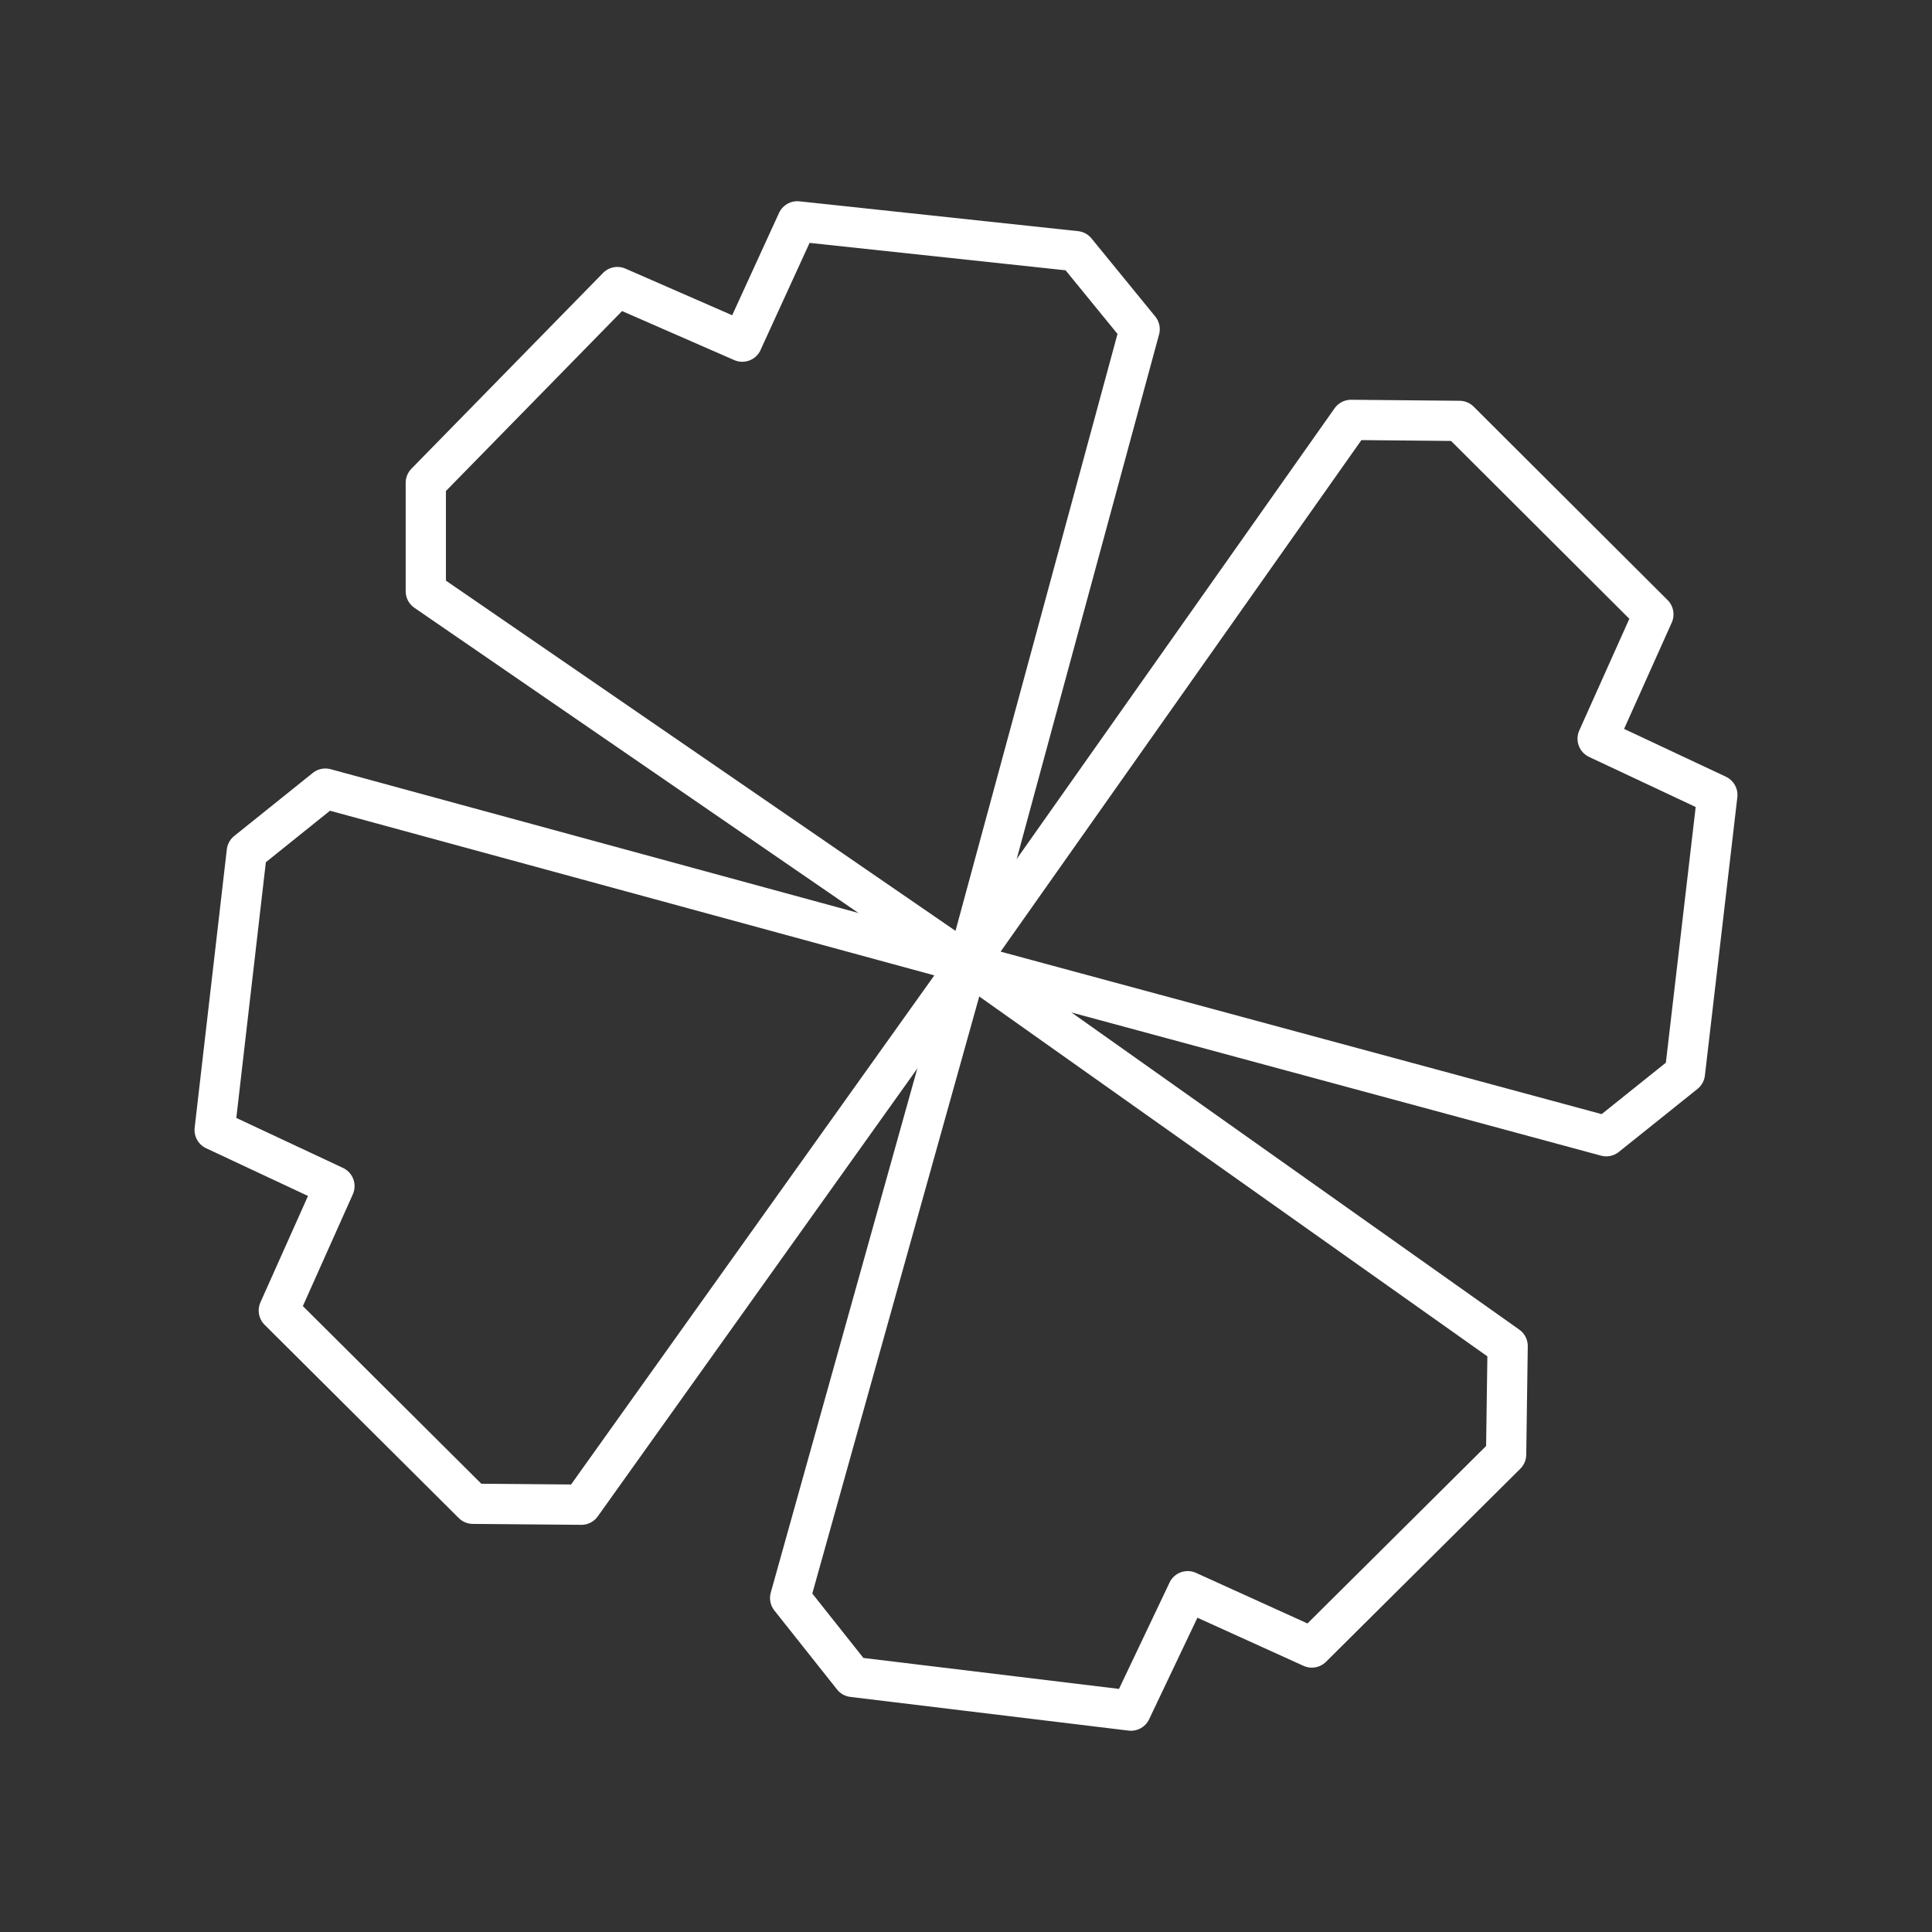 <?xml version="1.0" encoding="UTF-8"?><svg id="a" xmlns="http://www.w3.org/2000/svg" viewBox="0 0 48 48"><rect x="0" y="0" width="48" height="48" fill="#333333" stroke="none"/><defs><style>.b{fill:none;stroke:#fff;stroke-linecap:round;stroke-linejoin:round;}</style></defs><path class="b" d="m18.442,8.488l-3.103-1.356-4.76,4.863v2.694l13.458,9.249,4.277-15.759-1.583-1.939-6.922-.741-1.368,2.988Z"/><path class="b" d="m39.693,18.353l1.385-3.09-4.818-4.806-2.694-.025-9.527,13.507,15.868,4.29,1.954-1.565.806-6.914-2.974-1.397Z"/><path class="b" d="m29.508,39.533l3.084,1.399,4.827-4.796.038-2.694-13.418-9.503-4.408,15.763,1.556,1.961,6.911.837,1.411-2.967Z"/><path class="b" d="m8.309,29.469l-1.382,3.091,4.823,4.801,2.694.023,9.593-13.445-15.953-4.346-1.952,1.567-.799,6.915,2.976,1.394Z"/></svg>